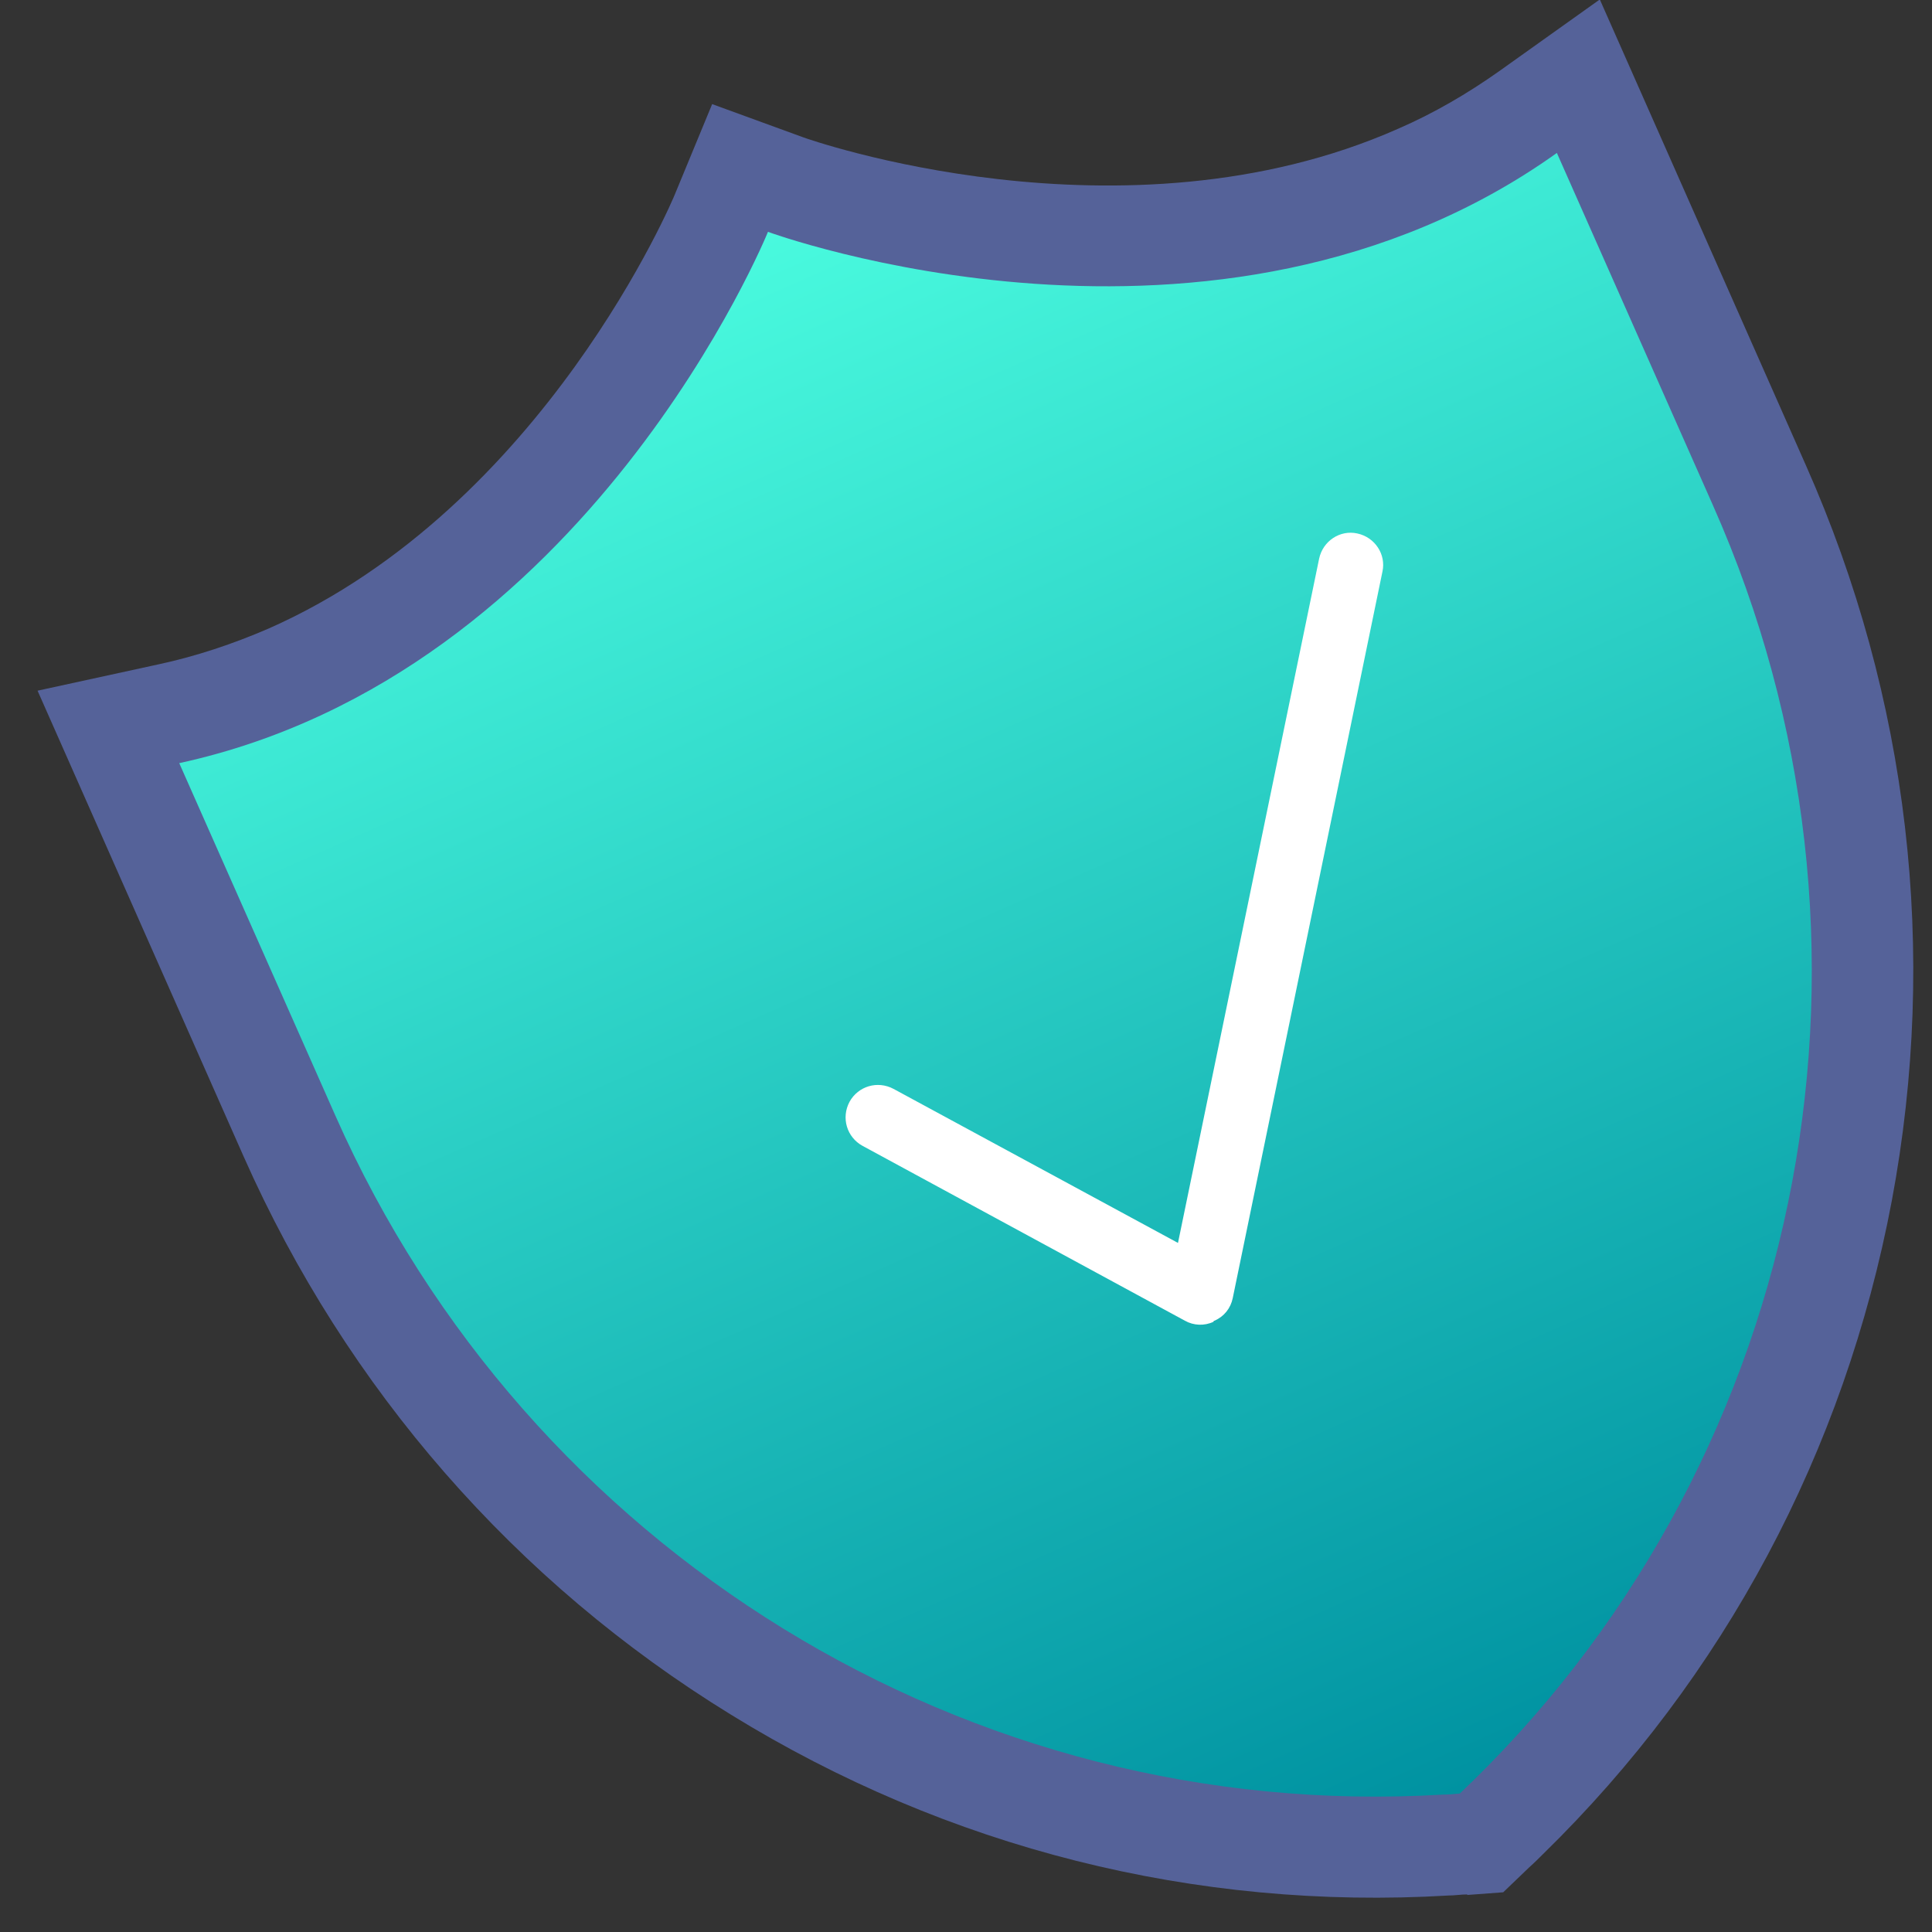 <?xml version="1.0" encoding="UTF-8"?>
<svg xmlns="http://www.w3.org/2000/svg" width="36" height="36" viewBox="0 0 36 36" fill="none">
  <rect x="0" y="0" width="36" height="36" fill="#333333" stroke="none"/>
  <g opacity="0.5">
    <path d="M27.34 35.3C27.22 35.3 27.11 35.32 26.99 35.32C22.28 35.6 17.66 34.44 13.62 31.95C9.6 29.48 6.46 25.88 4.54 21.55L0.7 12.87L2.95 12.38C3.65 12.23 4.34 12 5.01 11.71C10.14 9.44 12.56 3.67 12.58 3.61L13.27 1.94L14.97 2.56C15.02 2.58 20.92 4.67 26.05 2.4C26.72 2.11 27.35 1.74 27.93 1.33L29.81 -0.01L33.65 8.67C35.57 13 36.12 17.74 35.25 22.38C34.37 27.04 32.13 31.25 28.75 34.55C28.67 34.63 28.59 34.71 28.5 34.79L28.01 35.26L27.34 35.31V35.3Z" fill="#7891FF"></path>
  </g>
  <path d="M14.31 4.32C14.31 4.32 10.97 12.56 3.34 14.22L6.25 20.79C9.83 28.88 18.05 33.97 26.88 33.44C26.99 33.44 27.09 33.43 27.2 33.42C27.28 33.35 27.35 33.27 27.43 33.2C33.76 27.01 35.51 17.51 31.92 9.42L29.01 2.85C22.65 7.39 14.31 4.32 14.31 4.32Z" fill="url(#paint0_linear_4044_263)"></path>
  <path d="M22.61 24.63C22.44 24.71 22.24 24.7 22.08 24.61L16.07 21.35C15.78 21.19 15.67 20.83 15.83 20.53C15.99 20.24 16.35 20.13 16.65 20.29L21.95 23.16L24.58 10.41C24.65 10.08 24.97 9.87 25.29 9.94C25.62 10.01 25.83 10.33 25.76 10.65L22.97 24.19C22.93 24.38 22.81 24.53 22.63 24.61C22.63 24.61 22.63 24.61 22.62 24.61L22.61 24.63Z" fill="white"></path>
  <defs>
    <linearGradient id="paint0_linear_4044_263" x1="27.205" y1="33.417" x2="14.314" y2="4.314" gradientUnits="userSpaceOnUse">
      <stop stop-color="#0092A1"></stop>
      <stop offset="1" stop-color="#49FADE"></stop>
    </linearGradient>
  </defs>
</svg>

